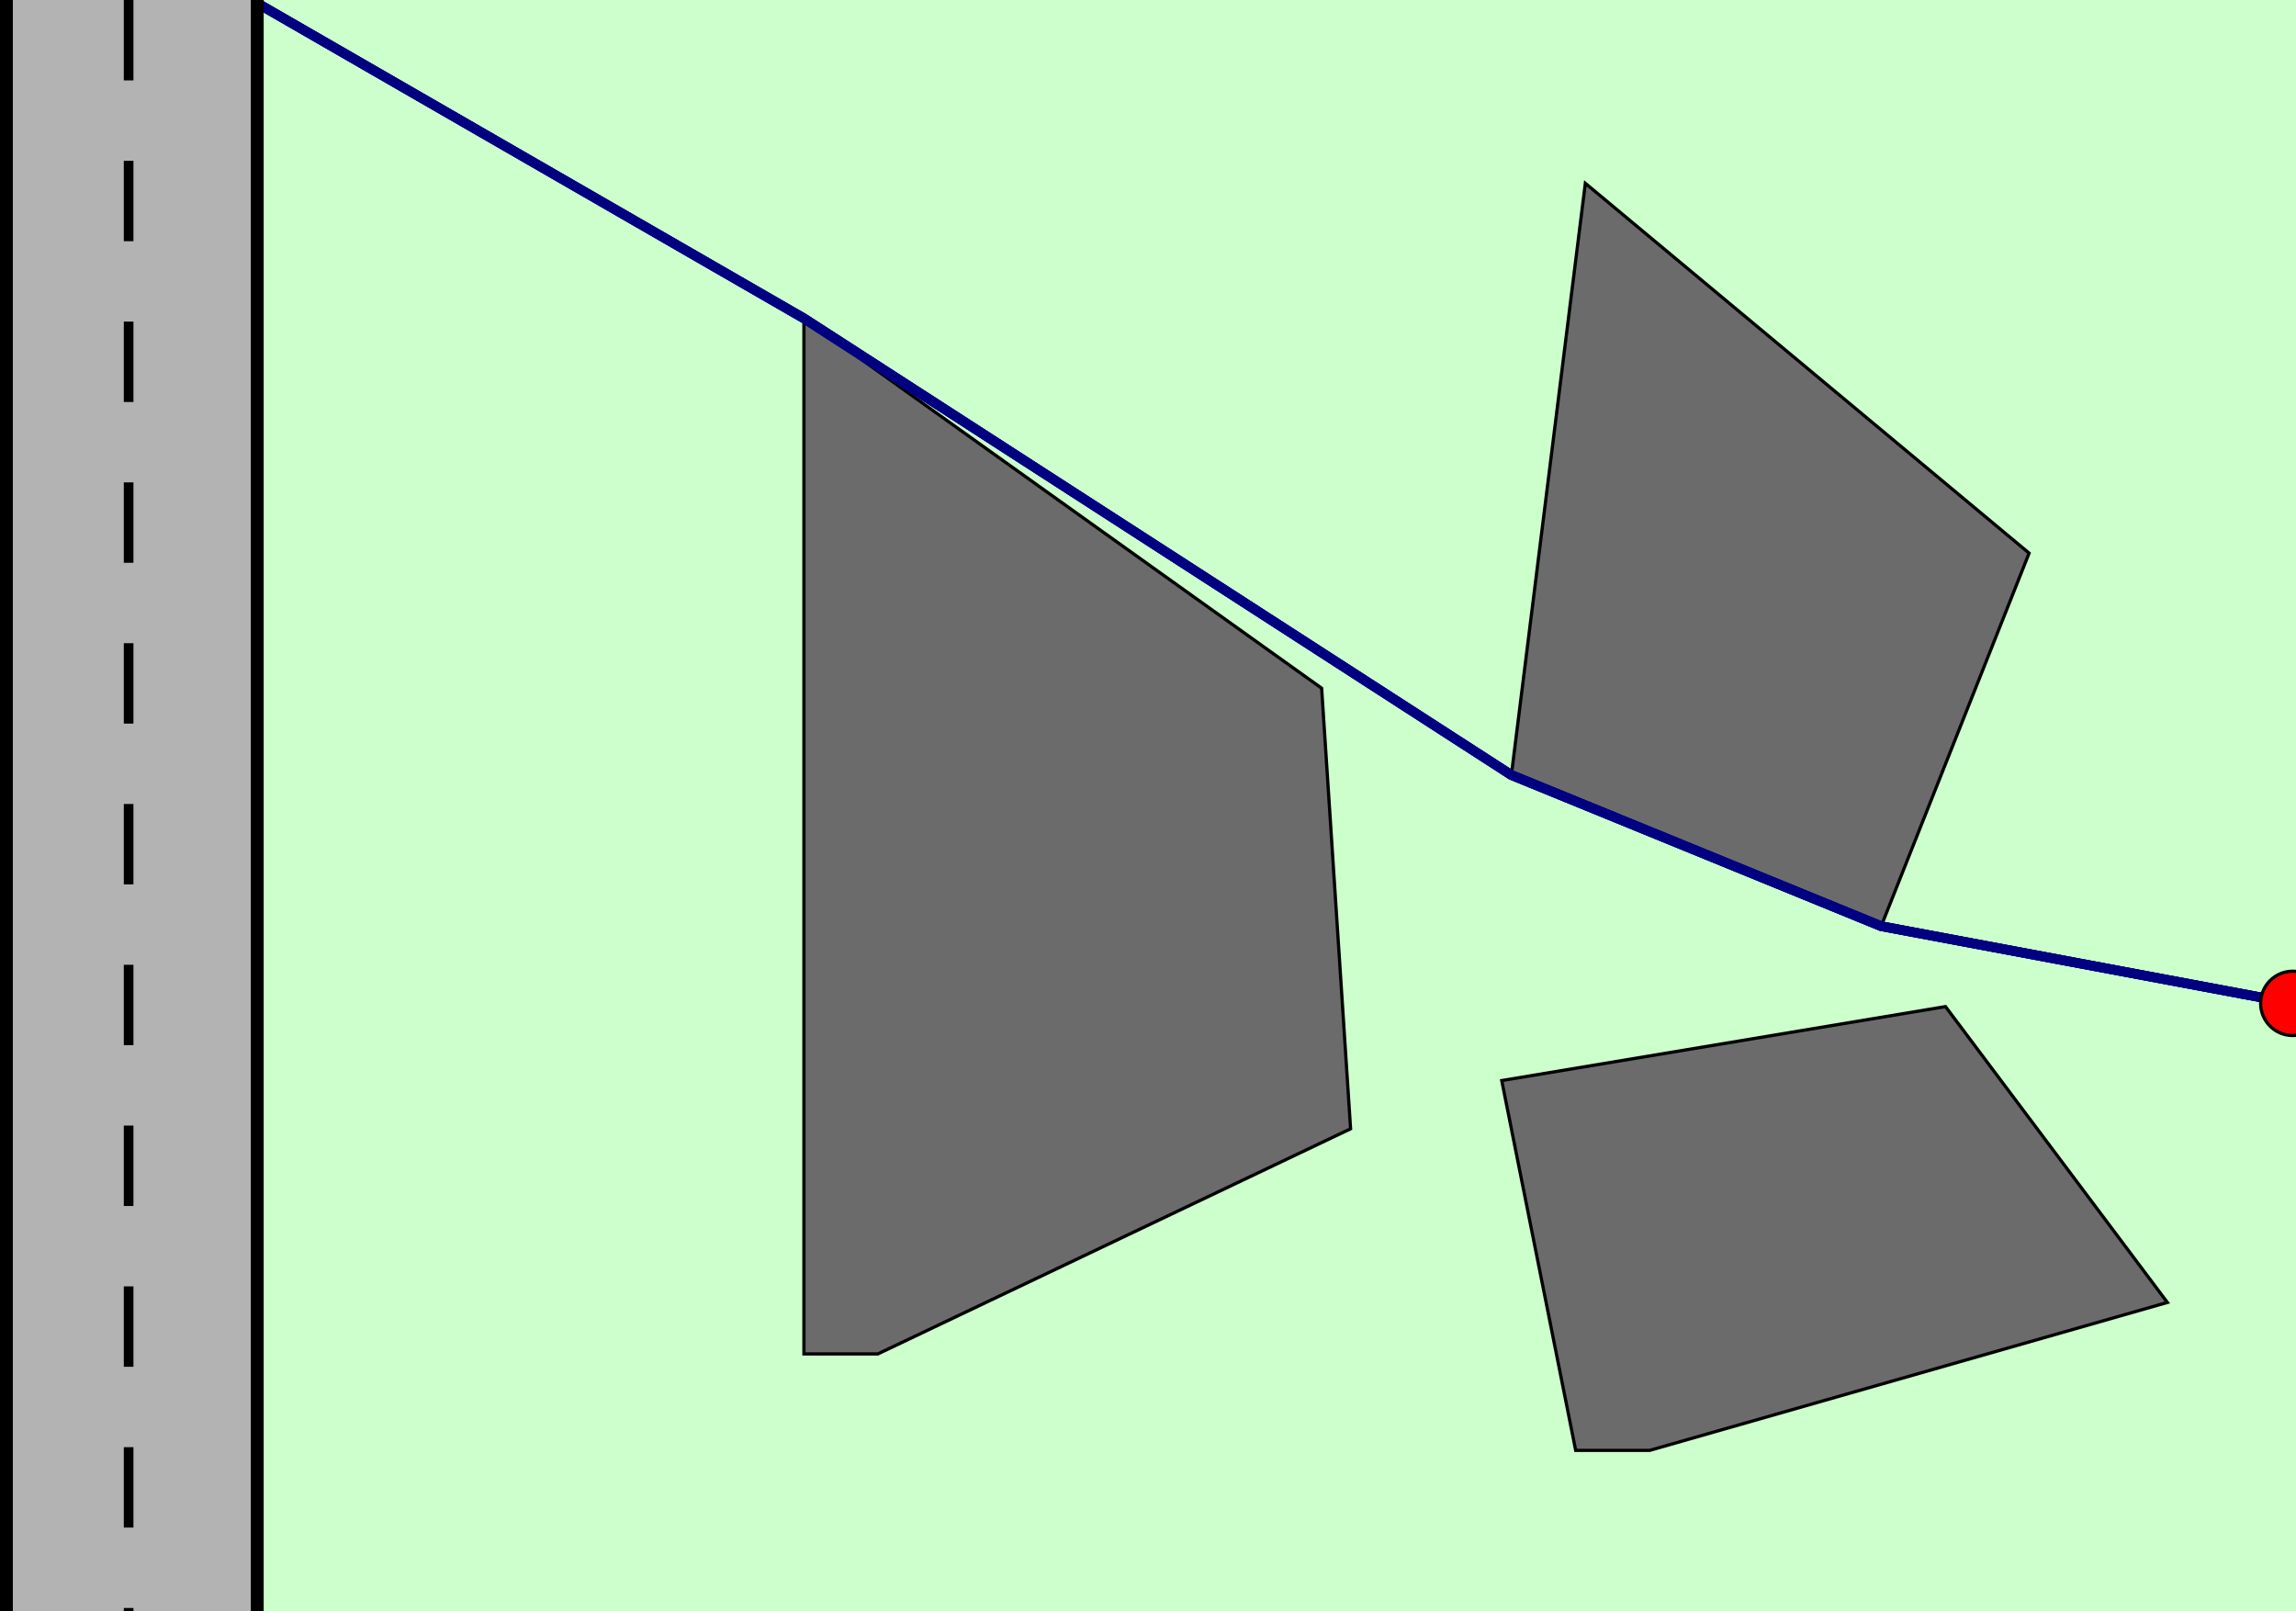 <?xml version="1.0" encoding="UTF-8"?>
<!-- Generated by SVGo -->
<svg width="714" height="501" xmlns="http://www.w3.org/2000/svg" xmlns:xlink="http://www.w3.org/1999/xlink">
<rect x="0" y="0" width="714" height="501" style="fill:#CCFFCC"/>
<polygon points="470,241 585,288 631,172 493,57" style="fill:#6b6b6b;stroke:black"/>
<polygon points="490,451 513,451 674,405 605,313 467,336" style="fill:#6b6b6b;stroke:black"/>
<polygon points="250,421 273,421 420,351 411,214 250,99" style="fill:#6b6b6b;stroke:black"/>
<polyline points="713,312 585,288 470,241 250,99 80,1" style="stroke:#000080;stroke-width:3;fill:none"/>
<polyline points="713,312 585,288 470,241 250,99 80,1" style="stroke:#000080;stroke-width:3;fill:none"/>
<polyline points="713,312 585,288 470,241 250,99 80,1" style="stroke:#000080;stroke-width:3;fill:none"/>
<circle cx="713" cy="312" r="10" style="stroke:black;fill:red"/>
<rect x="2" y="-10" width="78" height="521" style="stroke:black;fill:#B3B3B3;stroke-width:4"/>
<line x1="40" y1="0" x2="40" y2="501" style="stroke:black;stroke-dasharray:25,25;stroke-width:3"/>
</svg>